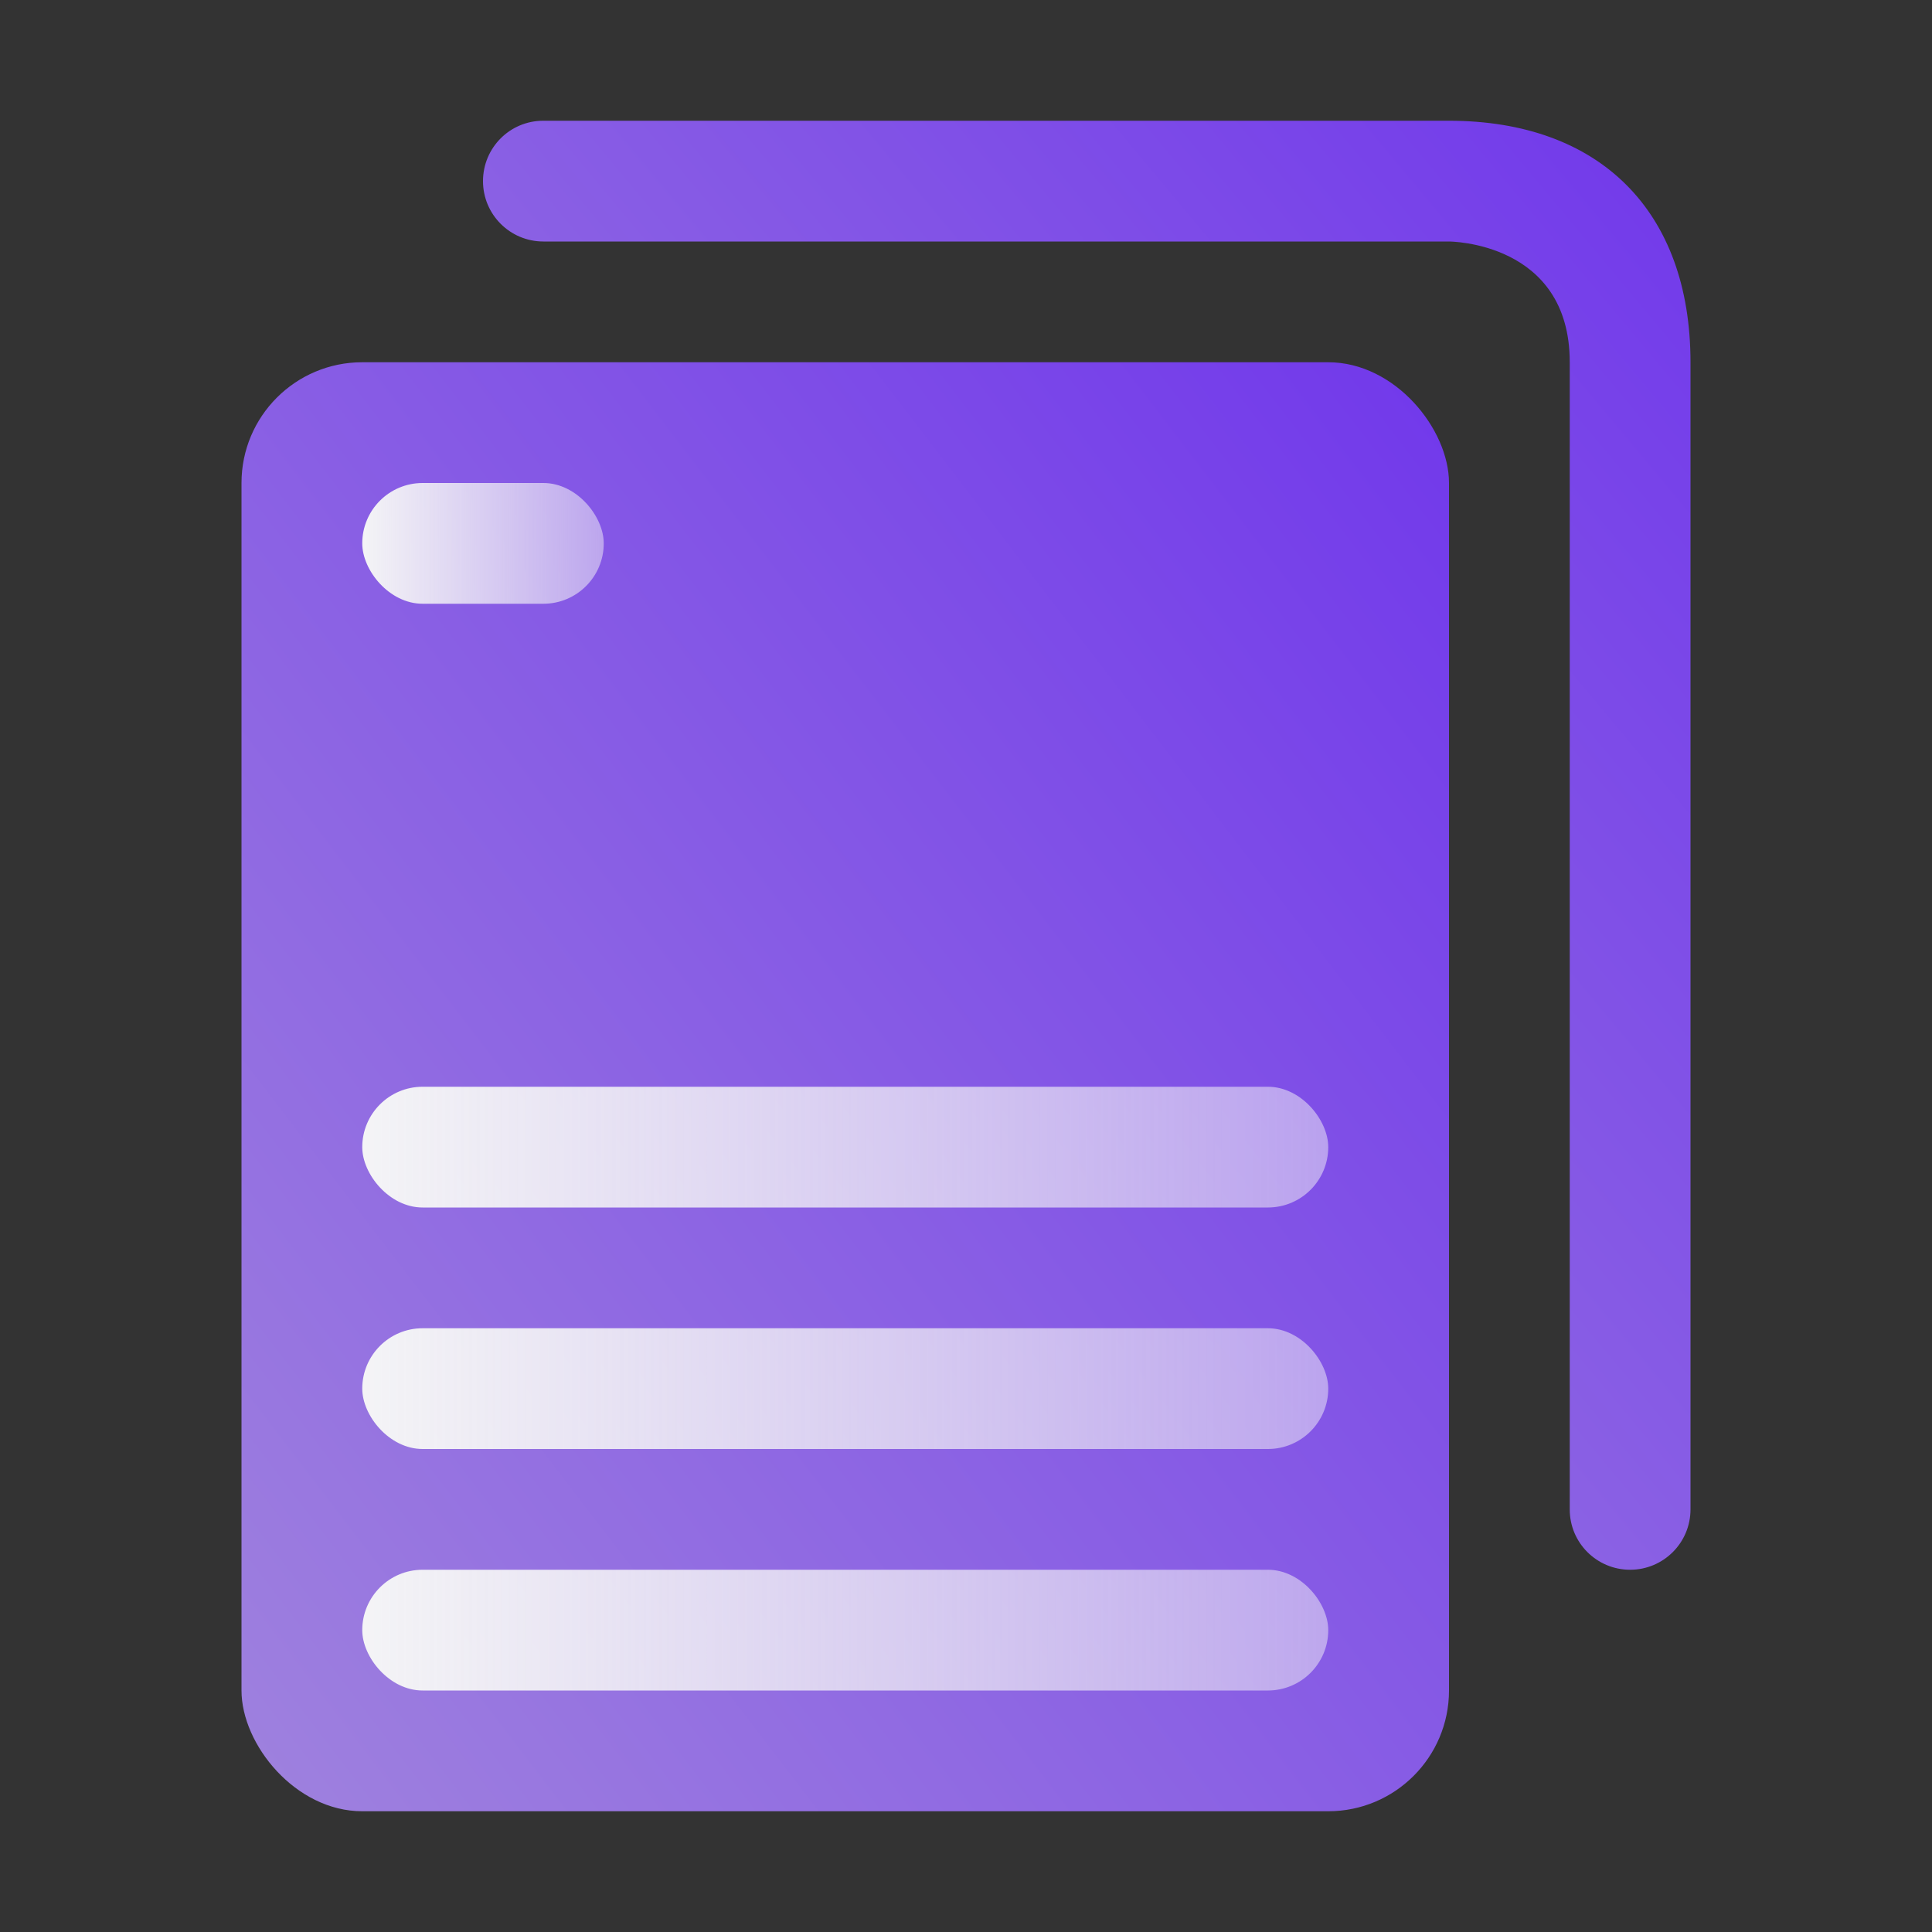 <svg width="64" height="64" viewBox="0 0 64 64" fill="none" xmlns="http://www.w3.org/2000/svg">
<rect x="0" y="0" width="64" height="64" fill="#333333" stroke="none"/>
<rect x="8" y="12" width="40" height="48" rx="4" fill="url(#paint0_linear_7950_257)"/>
<rect x="12" y="44" width="32" height="4" rx="2" fill="url(#paint1_linear_7950_257)"/>
<rect x="12" y="36" width="32" height="4" rx="2" fill="url(#paint2_linear_7950_257)"/>
<rect x="12" y="52" width="32" height="4" rx="2" fill="url(#paint3_linear_7950_257)"/>
<path d="M48 8H18C16.895 8 16 7.105 16 6C16 4.895 16.89 4 17.995 4H48C53 4 56 7 56 12V50C56 51.105 55.105 52 54 52C52.895 52 52 51.108 52 50.004V12C52 8 48 8 48 8Z" fill="url(#paint4_linear_7950_257)"/>
<rect x="12" y="16" width="8" height="4" rx="2" fill="url(#paint5_linear_7950_257)"/>
<defs>
<linearGradient id="paint0_linear_7950_257" x1="7.893" y1="60" x2="56.337" y2="22.881" gradientUnits="userSpaceOnUse">
<stop stop-color="#9F82DE"/>
<stop offset="1" stop-color="#7138EB"/>
</linearGradient>
<linearGradient id="paint1_linear_7950_257" x1="12" y1="46" x2="44" y2="46" gradientUnits="userSpaceOnUse">
<stop stop-color="#F4F4F6"/>
<stop offset="1" stop-color="#F4F4F6" stop-opacity="0.5"/>
</linearGradient>
<linearGradient id="paint2_linear_7950_257" x1="12" y1="38" x2="44" y2="38" gradientUnits="userSpaceOnUse">
<stop stop-color="#F4F4F6"/>
<stop offset="1" stop-color="#F4F4F6" stop-opacity="0.5"/>
</linearGradient>
<linearGradient id="paint3_linear_7950_257" x1="12" y1="54" x2="44" y2="54" gradientUnits="userSpaceOnUse">
<stop stop-color="#F4F4F6"/>
<stop offset="1" stop-color="#F4F4F6" stop-opacity="0.5"/>
</linearGradient>
<linearGradient id="paint4_linear_7950_257" x1="15.893" y1="48" x2="61.155" y2="10.167" gradientUnits="userSpaceOnUse">
<stop stop-color="#9F82DE"/>
<stop offset="1" stop-color="#7138EB"/>
</linearGradient>
<linearGradient id="paint5_linear_7950_257" x1="12" y1="18" x2="20" y2="18" gradientUnits="userSpaceOnUse">
<stop stop-color="#F4F4F6"/>
<stop offset="1" stop-color="#F4F4F6" stop-opacity="0.5"/>
</linearGradient>
</defs>
</svg>

